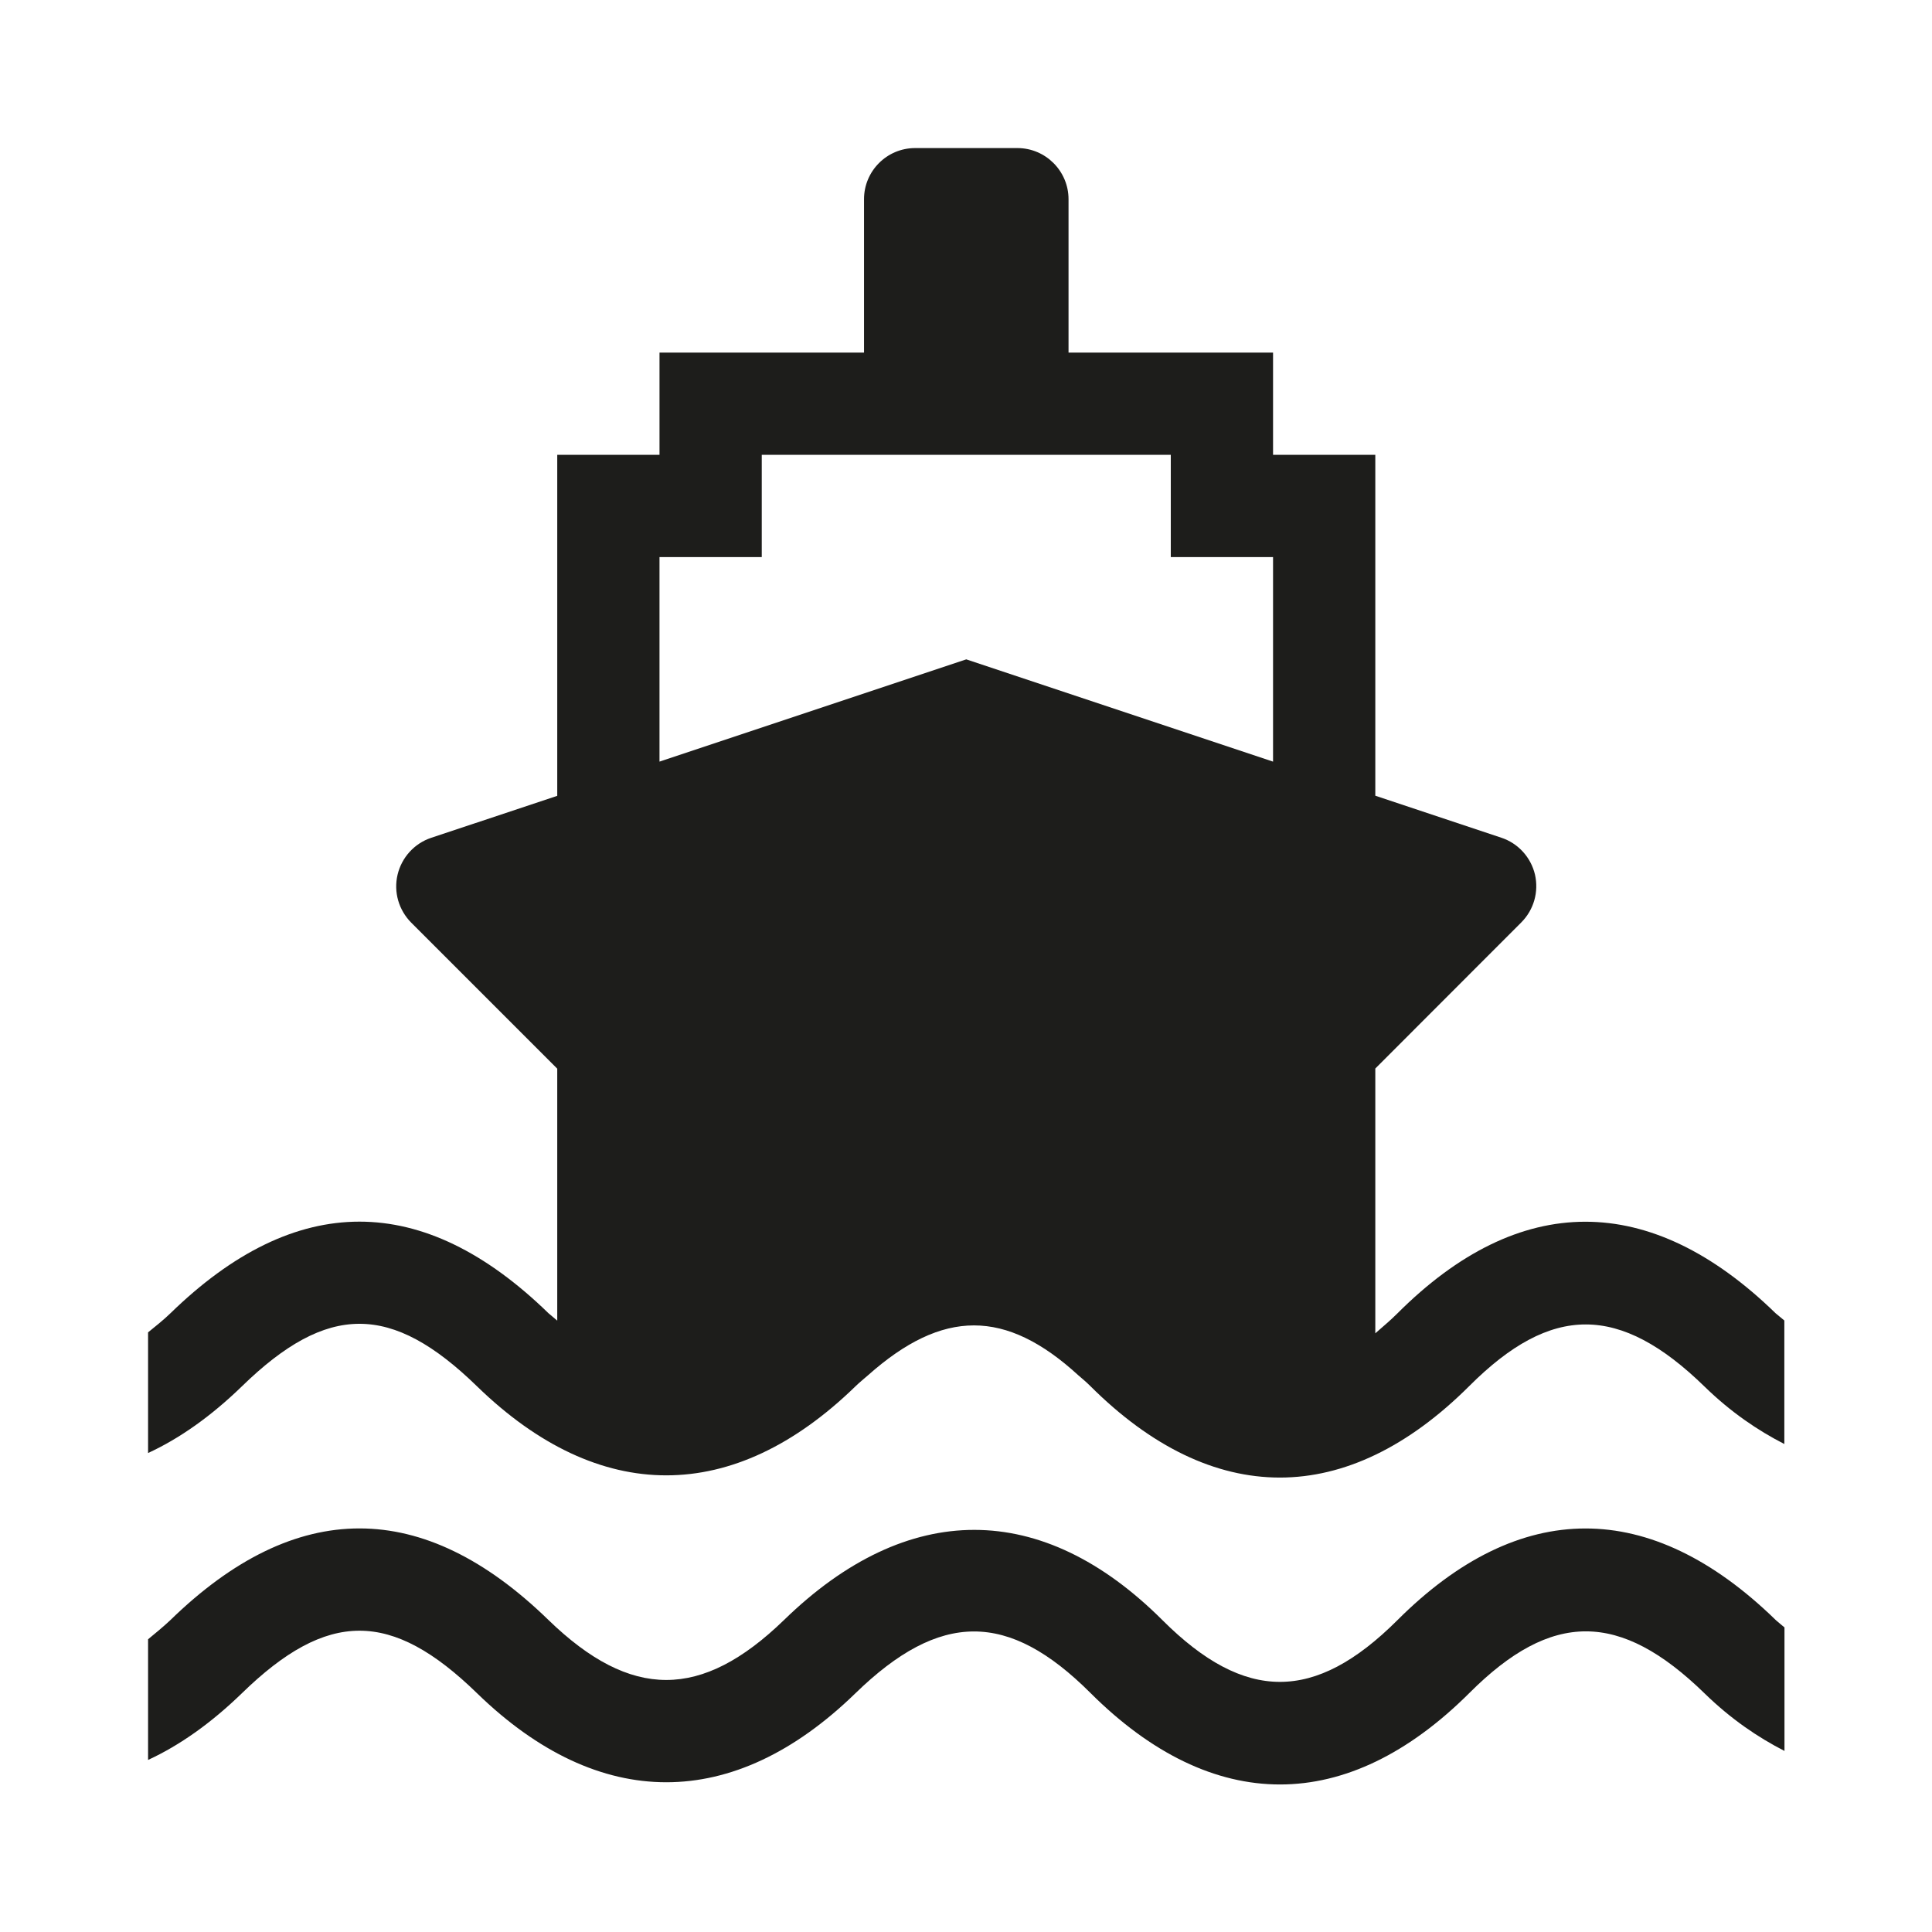 <?xml version="1.0" encoding="utf-8"?>
<!-- Generator: Adobe Illustrator 16.0.0, SVG Export Plug-In . SVG Version: 6.00 Build 0)  -->
<!DOCTYPE svg PUBLIC "-//W3C//DTD SVG 1.1//EN" "http://www.w3.org/Graphics/SVG/1.1/DTD/svg11.dtd">
<svg version="1.1" id="Calque_1" xmlns="http://www.w3.org/2000/svg" xmlns:xlink="http://www.w3.org/1999/xlink" x="0px" y="0px"
	 width="14.17px" height="14.17px" viewBox="0 0 14.17 14.17" enable-background="new 0 0 14.17 14.17" xml:space="preserve">
<g>
	<path fill="#1D1D1B" d="M10.248,11.884c-0.604,0.602-1.117,0.602-1.721,0c-0.884-0.883-1.87-0.885-2.777-0.002
		c-0.605,0.586-1.122,0.586-1.727,0c-0.92-0.896-1.853-0.896-2.773,0c-0.056,0.053-0.11,0.096-0.164,0.141v0.885
		c0.232-0.107,0.462-0.27,0.687-0.488c0.629-0.613,1.098-0.613,1.727,0c0.895,0.869,1.879,0.869,2.773,0
		c0.622-0.605,1.122-0.605,1.724-0.004c0.448,0.447,0.919,0.672,1.391,0.672c0.471,0,0.942-0.225,1.39-0.672
		c0.602-0.602,1.102-0.602,1.724,0.004c0.194,0.189,0.391,0.322,0.586,0.422v-0.906c-0.021-0.018-0.041-0.033-0.063-0.053
		C12.104,10.985,11.145,10.987,10.248,11.884z"/>
	<path fill="#1D1D1B" d="M13.023,9.632c-0.92-0.896-1.879-0.895-2.775,0.002c-0.055,0.055-0.108,0.098-0.161,0.145V7.837l1.07-1.071
		c0.093-0.093,0.13-0.225,0.101-0.352c-0.03-0.126-0.123-0.229-0.247-0.27l-0.924-0.308V5.586v-1.5v-0.75h-0.75v-0.75h-0.75h-0.75
		V1.461c0-0.206-0.168-0.375-0.375-0.375h-0.75c-0.208,0-0.375,0.169-0.375,0.375v1.125h-0.75h-0.75v0.75h-0.75v0.75v1.5v0.251
		L3.162,6.145c-0.123,0.041-0.216,0.144-0.246,0.27c-0.03,0.127,0.008,0.259,0.1,0.352l1.071,1.071v1.848
		C4.065,9.667,4.045,9.651,4.023,9.632c-0.92-0.896-1.853-0.896-2.773,0C1.195,9.685,1.14,9.728,1.086,9.772v0.885
		c0.232-0.107,0.462-0.27,0.687-0.488c0.629-0.613,1.098-0.613,1.727,0c0.895,0.869,1.879,0.869,2.773,0
		c0.032-0.031,0.062-0.055,0.093-0.082c0.549-0.488,1.01-0.488,1.543,0c0.029,0.025,0.058,0.049,0.087,0.078
		c0.448,0.447,0.919,0.672,1.391,0.672c0.471,0,0.942-0.225,1.39-0.672c0.602-0.602,1.102-0.602,1.724,0.004
		c0.194,0.189,0.391,0.322,0.586,0.422V9.685C13.065,9.667,13.046,9.651,13.023,9.632z M9.337,5.586l-2.25-0.75l-2.25,0.75v-1.5
		h0.75v-0.75h3v0.75h0.75V5.586z"/>
</g>
</svg>
